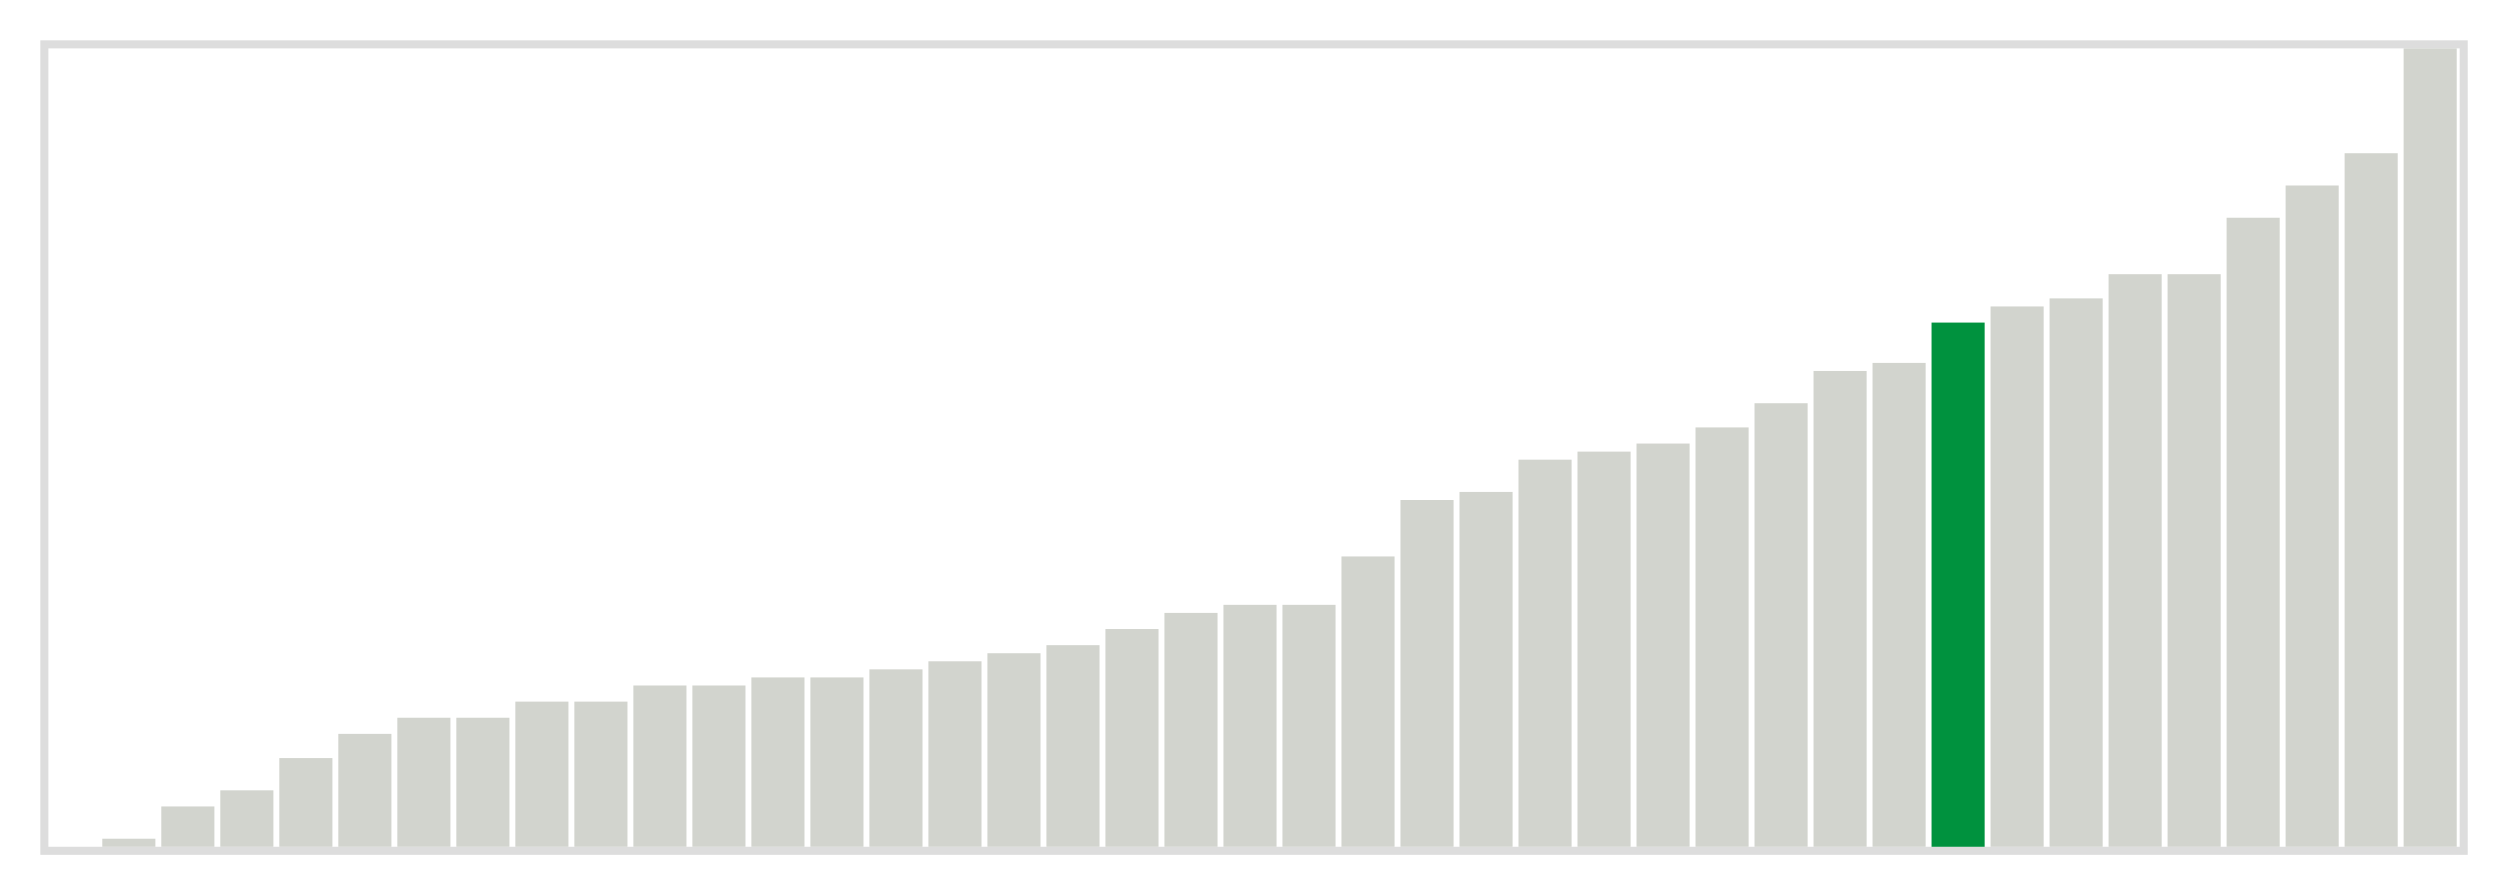 <svg class="marks" width="310" height="110"  version="1.1" xmlns="http://www.w3.org/2000/svg" xmlns:xlink="http://www.w3.org/1999/xlink"><g transform="translate(5,5)"><g class="mark-group role-frame root"><g transform="translate(0,0)"><path class="background" d="M0.5,0.5h300v100h-300Z" style="fill: none; stroke: #ddd;"></path><g><g class="mark-rect role-mark marks"><path d="M7.683,99h6.585v1h-6.585Z" style="fill: #D2D4CE;"></path><path d="M15,95h6.585v5h-6.585Z" style="fill: #D2D4CE;"></path><path d="M22.317,93h6.585v7h-6.585Z" style="fill: #D2D4CE;"></path><path d="M29.634,89h6.585v11h-6.585Z" style="fill: #D2D4CE;"></path><path d="M36.951,86h6.585v14h-6.585Z" style="fill: #D2D4CE;"></path><path d="M44.268,84h6.585v16h-6.585Z" style="fill: #D2D4CE;"></path><path d="M51.585,84h6.585v16h-6.585Z" style="fill: #D2D4CE;"></path><path d="M58.902,82h6.585v18h-6.585Z" style="fill: #D2D4CE;"></path><path d="M66.22,82h6.585v18h-6.585Z" style="fill: #D2D4CE;"></path><path d="M73.537,80h6.585v20h-6.585Z" style="fill: #D2D4CE;"></path><path d="M80.854,80h6.585v20h-6.585Z" style="fill: #D2D4CE;"></path><path d="M88.171,79h6.585v21h-6.585Z" style="fill: #D2D4CE;"></path><path d="M95.488,79h6.585v21h-6.585Z" style="fill: #D2D4CE;"></path><path d="M102.805,78h6.585v22h-6.585Z" style="fill: #D2D4CE;"></path><path d="M110.122,77h6.585v23h-6.585Z" style="fill: #D2D4CE;"></path><path d="M117.439,76h6.585v24h-6.585Z" style="fill: #D2D4CE;"></path><path d="M124.756,75h6.585v25h-6.585Z" style="fill: #D2D4CE;"></path><path d="M132.073,73h6.585v27h-6.585Z" style="fill: #D2D4CE;"></path><path d="M139.39,71h6.585v29h-6.585Z" style="fill: #D2D4CE;"></path><path d="M146.707,70h6.585v30h-6.585Z" style="fill: #D2D4CE;"></path><path d="M154.024,70h6.585v30h-6.585Z" style="fill: #D2D4CE;"></path><path d="M161.341,64h6.585v36h-6.585Z" style="fill: #D2D4CE;"></path><path d="M168.659,57h6.585v43h-6.585Z" style="fill: #D2D4CE;"></path><path d="M175.976,56h6.585v44h-6.585Z" style="fill: #D2D4CE;"></path><path d="M183.293,52h6.585v48h-6.585Z" style="fill: #D2D4CE;"></path><path d="M190.61,51h6.585v49h-6.585Z" style="fill: #D2D4CE;"></path><path d="M197.927,50h6.585v50h-6.585Z" style="fill: #D2D4CE;"></path><path d="M205.244,48h6.585v52h-6.585Z" style="fill: #D2D4CE;"></path><path d="M212.561,45h6.585v55h-6.585Z" style="fill: #D2D4CE;"></path><path d="M219.878,41h6.585v59h-6.585Z" style="fill: #D2D4CE;"></path><path d="M227.195,40h6.585v60h-6.585Z" style="fill: #D2D4CE;"></path><path d="M234.512,35h6.585v65h-6.585Z" style="fill: #00923E;"></path><path d="M241.829,33h6.585v67h-6.585Z" style="fill: #D2D4CE;"></path><path d="M249.146,32h6.585v68h-6.585Z" style="fill: #D2D4CE;"></path><path d="M256.463,29h6.585v71h-6.585Z" style="fill: #D2D4CE;"></path><path d="M263.78,29h6.585v71h-6.585Z" style="fill: #D2D4CE;"></path><path d="M271.098,22h6.585v78h-6.585Z" style="fill: #D2D4CE;"></path><path d="M278.415,18h6.585v82h-6.585Z" style="fill: #D2D4CE;"></path><path d="M285.732,14h6.585v86h-6.585Z" style="fill: #D2D4CE;"></path><path d="M293.049,1h6.585v99h-6.585Z" style="fill: #D2D4CE;"></path></g></g><path class="foreground" d="" style="display: none; fill: none;"></path></g></g></g></svg>